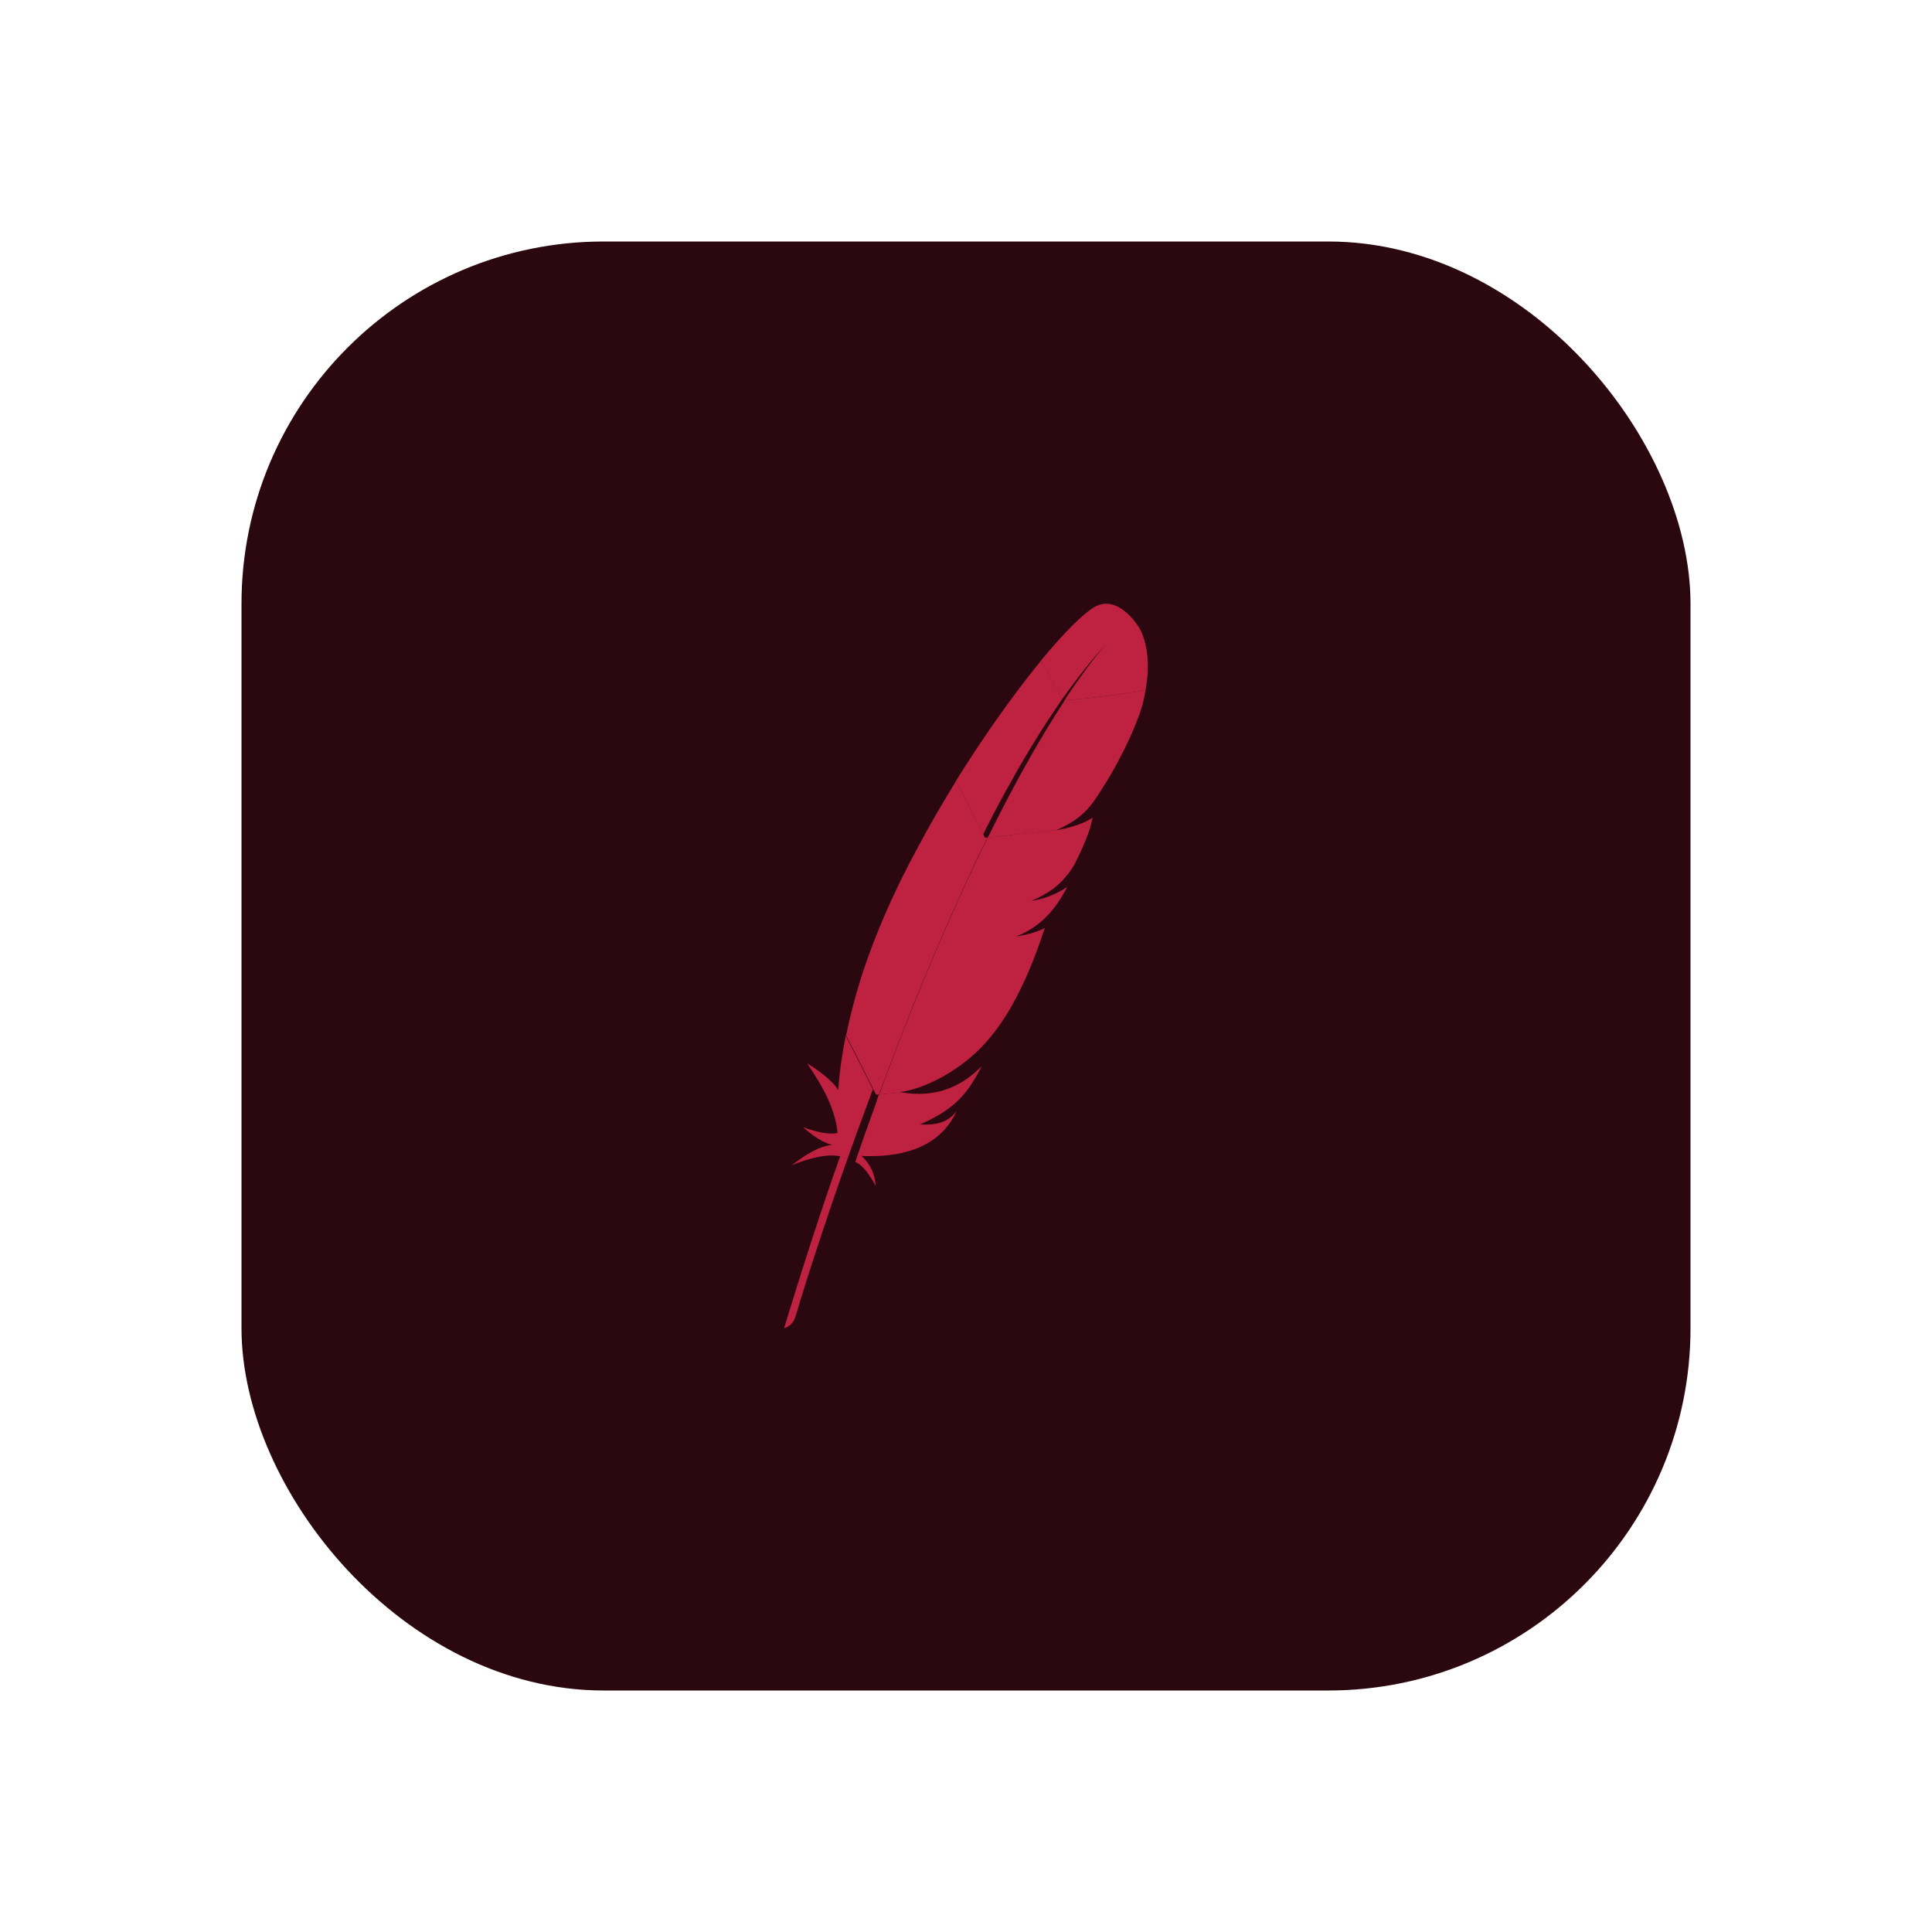 <svg width="16" height="16" viewBox="0 0 16 16" fill="none" xmlns="http://www.w3.org/2000/svg">
<rect x="2" y="2" width="12" height="12" rx="3" fill="#2B080F"/>
<path d="M9.063 5.027C8.969 5.083 8.811 5.24 8.623 5.468L8.795 5.792C8.917 5.62 9.04 5.464 9.162 5.333C9.172 5.323 9.177 5.318 9.177 5.318C9.172 5.323 9.167 5.328 9.162 5.333C9.122 5.377 9 5.519 8.816 5.798C8.993 5.79 9.264 5.754 9.487 5.716C9.554 5.348 9.423 5.182 9.423 5.182C9.423 5.182 9.256 4.914 9.063 5.028L9.063 5.027Z" fill="#BF2141"/>
<path d="M8.77 6.874C8.771 6.873 8.772 6.873 8.774 6.873L8.749 6.876L8.745 6.878C8.753 6.876 8.761 6.875 8.77 6.874ZM8.595 7.454C8.581 7.457 8.567 7.459 8.552 7.462C8.567 7.459 8.581 7.456 8.595 7.454ZM7.397 8.752C7.398 8.748 7.4 8.742 7.402 8.738C7.44 8.638 7.478 8.541 7.515 8.447C7.556 8.341 7.597 8.239 7.639 8.139C7.682 8.035 7.724 7.933 7.766 7.836C7.81 7.733 7.853 7.634 7.896 7.539C7.93 7.462 7.964 7.387 7.998 7.314C8.009 7.29 8.02 7.266 8.031 7.242C8.053 7.195 8.075 7.149 8.096 7.104C8.116 7.063 8.136 7.022 8.156 6.982C8.163 6.969 8.169 6.955 8.175 6.942C8.177 6.94 8.178 6.938 8.179 6.936L8.157 6.938L8.141 6.905C8.139 6.908 8.137 6.911 8.136 6.914C8.106 6.974 8.075 7.035 8.045 7.095C8.028 7.131 8.011 7.166 7.994 7.201C7.947 7.299 7.901 7.399 7.855 7.498C7.809 7.599 7.764 7.701 7.719 7.803C7.676 7.903 7.633 8.003 7.591 8.102C7.55 8.202 7.509 8.301 7.469 8.399C7.427 8.502 7.387 8.604 7.348 8.705C7.339 8.728 7.33 8.75 7.321 8.773C7.29 8.854 7.259 8.935 7.229 9.014L7.256 9.066L7.28 9.064C7.281 9.061 7.282 9.059 7.282 9.056C7.321 8.953 7.359 8.851 7.397 8.752Z" fill="#BF2141"/>
<path d="M8.483 7.745C8.461 7.749 8.439 7.753 8.415 7.757C8.415 7.757 8.415 7.757 8.415 7.757C8.427 7.756 8.438 7.754 8.45 7.752C8.461 7.75 8.472 7.748 8.483 7.745Z" fill="#BF2141"/>
<path d="M8.483 7.745C8.461 7.749 8.439 7.753 8.415 7.757C8.415 7.757 8.415 7.757 8.415 7.757C8.427 7.756 8.438 7.754 8.45 7.752C8.461 7.75 8.472 7.748 8.483 7.745Z" fill="#BF2141"/>
<path d="M8.543 7.464C8.543 7.464 8.543 7.464 8.543 7.464C8.546 7.464 8.55 7.463 8.554 7.463C8.568 7.461 8.583 7.458 8.597 7.455C8.579 7.458 8.562 7.461 8.543 7.464Z" fill="#BF2141"/>
<path d="M8.543 7.464C8.543 7.464 8.543 7.464 8.543 7.464C8.546 7.464 8.55 7.463 8.554 7.463C8.568 7.461 8.583 7.458 8.597 7.455C8.579 7.458 8.562 7.461 8.543 7.464Z" fill="#BF2141"/>
<path d="M8.288 6.627C8.34 6.53 8.394 6.435 8.447 6.342C8.503 6.246 8.559 6.153 8.616 6.062C8.619 6.057 8.623 6.052 8.626 6.046C8.683 5.958 8.74 5.872 8.796 5.791L8.624 5.468C8.611 5.483 8.598 5.499 8.585 5.516C8.535 5.578 8.484 5.644 8.431 5.714C8.371 5.793 8.31 5.878 8.247 5.967C8.19 6.049 8.131 6.135 8.072 6.224C8.022 6.3 7.973 6.377 7.923 6.457C7.921 6.46 7.92 6.463 7.918 6.466L8.143 6.907C8.19 6.812 8.239 6.718 8.288 6.627Z" fill="#BF2141"/>
<path d="M7.264 9.11C7.235 9.191 7.205 9.274 7.175 9.358C7.175 9.359 7.174 9.36 7.174 9.362C7.169 9.373 7.165 9.385 7.161 9.397C7.141 9.454 7.123 9.506 7.083 9.622C7.149 9.652 7.202 9.731 7.252 9.821C7.247 9.728 7.209 9.641 7.135 9.573C7.461 9.588 7.743 9.506 7.886 9.269C7.899 9.248 7.911 9.226 7.922 9.202C7.856 9.286 7.774 9.321 7.62 9.312C7.847 9.211 7.96 9.114 8.06 8.955C8.084 8.916 8.107 8.875 8.131 8.829C7.933 9.031 7.705 9.089 7.46 9.045L7.278 9.065C7.272 9.08 7.267 9.095 7.261 9.111L7.264 9.11Z" fill="#BF2141"/>
<path d="M7.351 8.707C7.391 8.606 7.431 8.504 7.472 8.402C7.512 8.303 7.553 8.204 7.595 8.104C7.637 8.005 7.679 7.905 7.723 7.805C7.767 7.703 7.812 7.602 7.858 7.5C7.904 7.401 7.95 7.301 7.998 7.203C8.014 7.168 8.032 7.132 8.049 7.097C8.079 7.037 8.109 6.976 8.139 6.917C8.141 6.913 8.142 6.91 8.144 6.907L7.919 6.466C7.916 6.472 7.912 6.478 7.908 6.484C7.856 6.569 7.804 6.655 7.753 6.744C7.701 6.834 7.65 6.925 7.601 7.018C7.559 7.096 7.518 7.174 7.478 7.254C7.47 7.27 7.462 7.286 7.454 7.302C7.405 7.403 7.361 7.499 7.321 7.592C7.276 7.697 7.236 7.798 7.201 7.894C7.178 7.956 7.157 8.017 7.138 8.075C7.122 8.125 7.108 8.175 7.093 8.224C7.06 8.341 7.031 8.458 7.007 8.575L7.233 9.02C7.262 8.94 7.293 8.86 7.324 8.779C7.334 8.755 7.342 8.732 7.351 8.71V8.707Z" fill="#BF2141"/>
<path d="M7.002 8.589C6.974 8.731 6.953 8.872 6.943 9.013L6.942 9.027C6.872 8.915 6.683 8.806 6.684 8.807C6.819 9.001 6.921 9.196 6.936 9.383C6.864 9.398 6.765 9.376 6.651 9.335C6.77 9.444 6.859 9.474 6.895 9.482C6.785 9.489 6.671 9.564 6.556 9.65C6.724 9.582 6.86 9.555 6.958 9.576C6.803 10.011 6.649 10.49 6.493 11C6.541 10.986 6.569 10.954 6.585 10.912C6.612 10.819 6.795 10.214 7.081 9.422C7.089 9.399 7.097 9.376 7.106 9.354C7.108 9.347 7.11 9.341 7.113 9.335C7.143 9.252 7.175 9.167 7.207 9.08C7.214 9.06 7.221 9.04 7.229 9.021C7.229 9.02 7.229 9.02 7.229 9.02L7.003 8.575C7.003 8.58 7.002 8.585 7.001 8.59L7.002 8.589Z" fill="#BF2141"/>
<path d="M8.177 6.943C8.17 6.956 8.164 6.97 8.157 6.983C8.137 7.023 8.118 7.063 8.098 7.105C8.076 7.15 8.054 7.196 8.032 7.243C8.021 7.267 8.01 7.291 7.999 7.315C7.965 7.388 7.931 7.463 7.897 7.54C7.854 7.635 7.811 7.734 7.767 7.837C7.725 7.935 7.682 8.036 7.64 8.14C7.599 8.24 7.558 8.342 7.516 8.448C7.478 8.542 7.441 8.639 7.403 8.739C7.401 8.743 7.399 8.749 7.398 8.753C7.36 8.852 7.322 8.954 7.284 9.058C7.283 9.06 7.282 9.063 7.281 9.065L7.463 9.046C7.459 9.045 7.456 9.045 7.452 9.044C7.669 9.017 7.959 8.856 8.144 8.655C8.23 8.563 8.308 8.455 8.38 8.328C8.433 8.234 8.484 8.129 8.532 8.014C8.574 7.913 8.614 7.803 8.653 7.685C8.603 7.711 8.546 7.73 8.483 7.743C8.472 7.746 8.461 7.748 8.449 7.75C8.438 7.752 8.426 7.754 8.415 7.755C8.415 7.755 8.415 7.755 8.415 7.755C8.618 7.677 8.745 7.528 8.838 7.345C8.785 7.381 8.698 7.428 8.594 7.451C8.58 7.454 8.566 7.456 8.551 7.459C8.548 7.459 8.544 7.46 8.54 7.461H8.541C8.612 7.431 8.671 7.398 8.722 7.36C8.733 7.352 8.744 7.343 8.754 7.334C8.77 7.321 8.784 7.306 8.799 7.292C8.808 7.282 8.817 7.272 8.825 7.262C8.846 7.238 8.865 7.213 8.882 7.185C8.887 7.176 8.893 7.168 8.898 7.159C8.905 7.146 8.911 7.133 8.917 7.121C8.946 7.065 8.968 7.014 8.986 6.97C8.995 6.948 9.003 6.928 9.01 6.908C9.013 6.901 9.015 6.893 9.018 6.886C9.025 6.865 9.031 6.846 9.035 6.829C9.042 6.804 9.046 6.785 9.048 6.77C9.041 6.776 9.034 6.781 9.025 6.786C8.964 6.823 8.859 6.855 8.774 6.871C8.773 6.871 8.772 6.871 8.77 6.872C8.762 6.873 8.753 6.874 8.745 6.876L8.749 6.873L8.179 6.936C8.179 6.937 8.178 6.939 8.177 6.941L8.177 6.943Z" fill="#BF2141"/>
<path d="M8.819 5.797C8.769 5.875 8.713 5.963 8.653 6.062C8.65 6.067 8.647 6.073 8.644 6.078C8.592 6.164 8.538 6.259 8.48 6.362C8.43 6.452 8.379 6.548 8.325 6.651C8.278 6.741 8.23 6.836 8.18 6.937L8.749 6.875C8.916 6.799 8.99 6.731 9.062 6.631C9.081 6.604 9.1 6.575 9.119 6.545C9.178 6.454 9.235 6.354 9.286 6.255C9.336 6.159 9.38 6.063 9.413 5.977C9.435 5.923 9.452 5.872 9.464 5.827C9.474 5.788 9.482 5.751 9.488 5.715C9.267 5.753 8.996 5.789 8.817 5.797H8.819Z" fill="#BF2141"/>
<path d="M8.449 7.752C8.437 7.754 8.426 7.756 8.414 7.757C8.426 7.756 8.438 7.754 8.449 7.752Z" fill="#BF2141"/>
<path opacity="0.35" d="M8.449 7.752C8.437 7.754 8.426 7.756 8.414 7.757C8.426 7.756 8.438 7.754 8.449 7.752Z" fill="#BF2141"/>
<path d="M8.449 7.752C8.437 7.754 8.426 7.756 8.414 7.757C8.426 7.756 8.438 7.754 8.449 7.752Z" fill="#BF2141"/>
<path d="M8.543 7.464C8.546 7.464 8.55 7.463 8.554 7.462C8.55 7.463 8.547 7.464 8.543 7.464Z" fill="#BF2141"/>
<path opacity="0.35" d="M8.543 7.464C8.546 7.464 8.55 7.463 8.554 7.462C8.55 7.463 8.547 7.464 8.543 7.464Z" fill="#BF2141"/>
<path d="M8.543 7.464C8.546 7.464 8.55 7.463 8.554 7.462C8.55 7.463 8.547 7.464 8.543 7.464Z" fill="#BF2141"/>
</svg>
